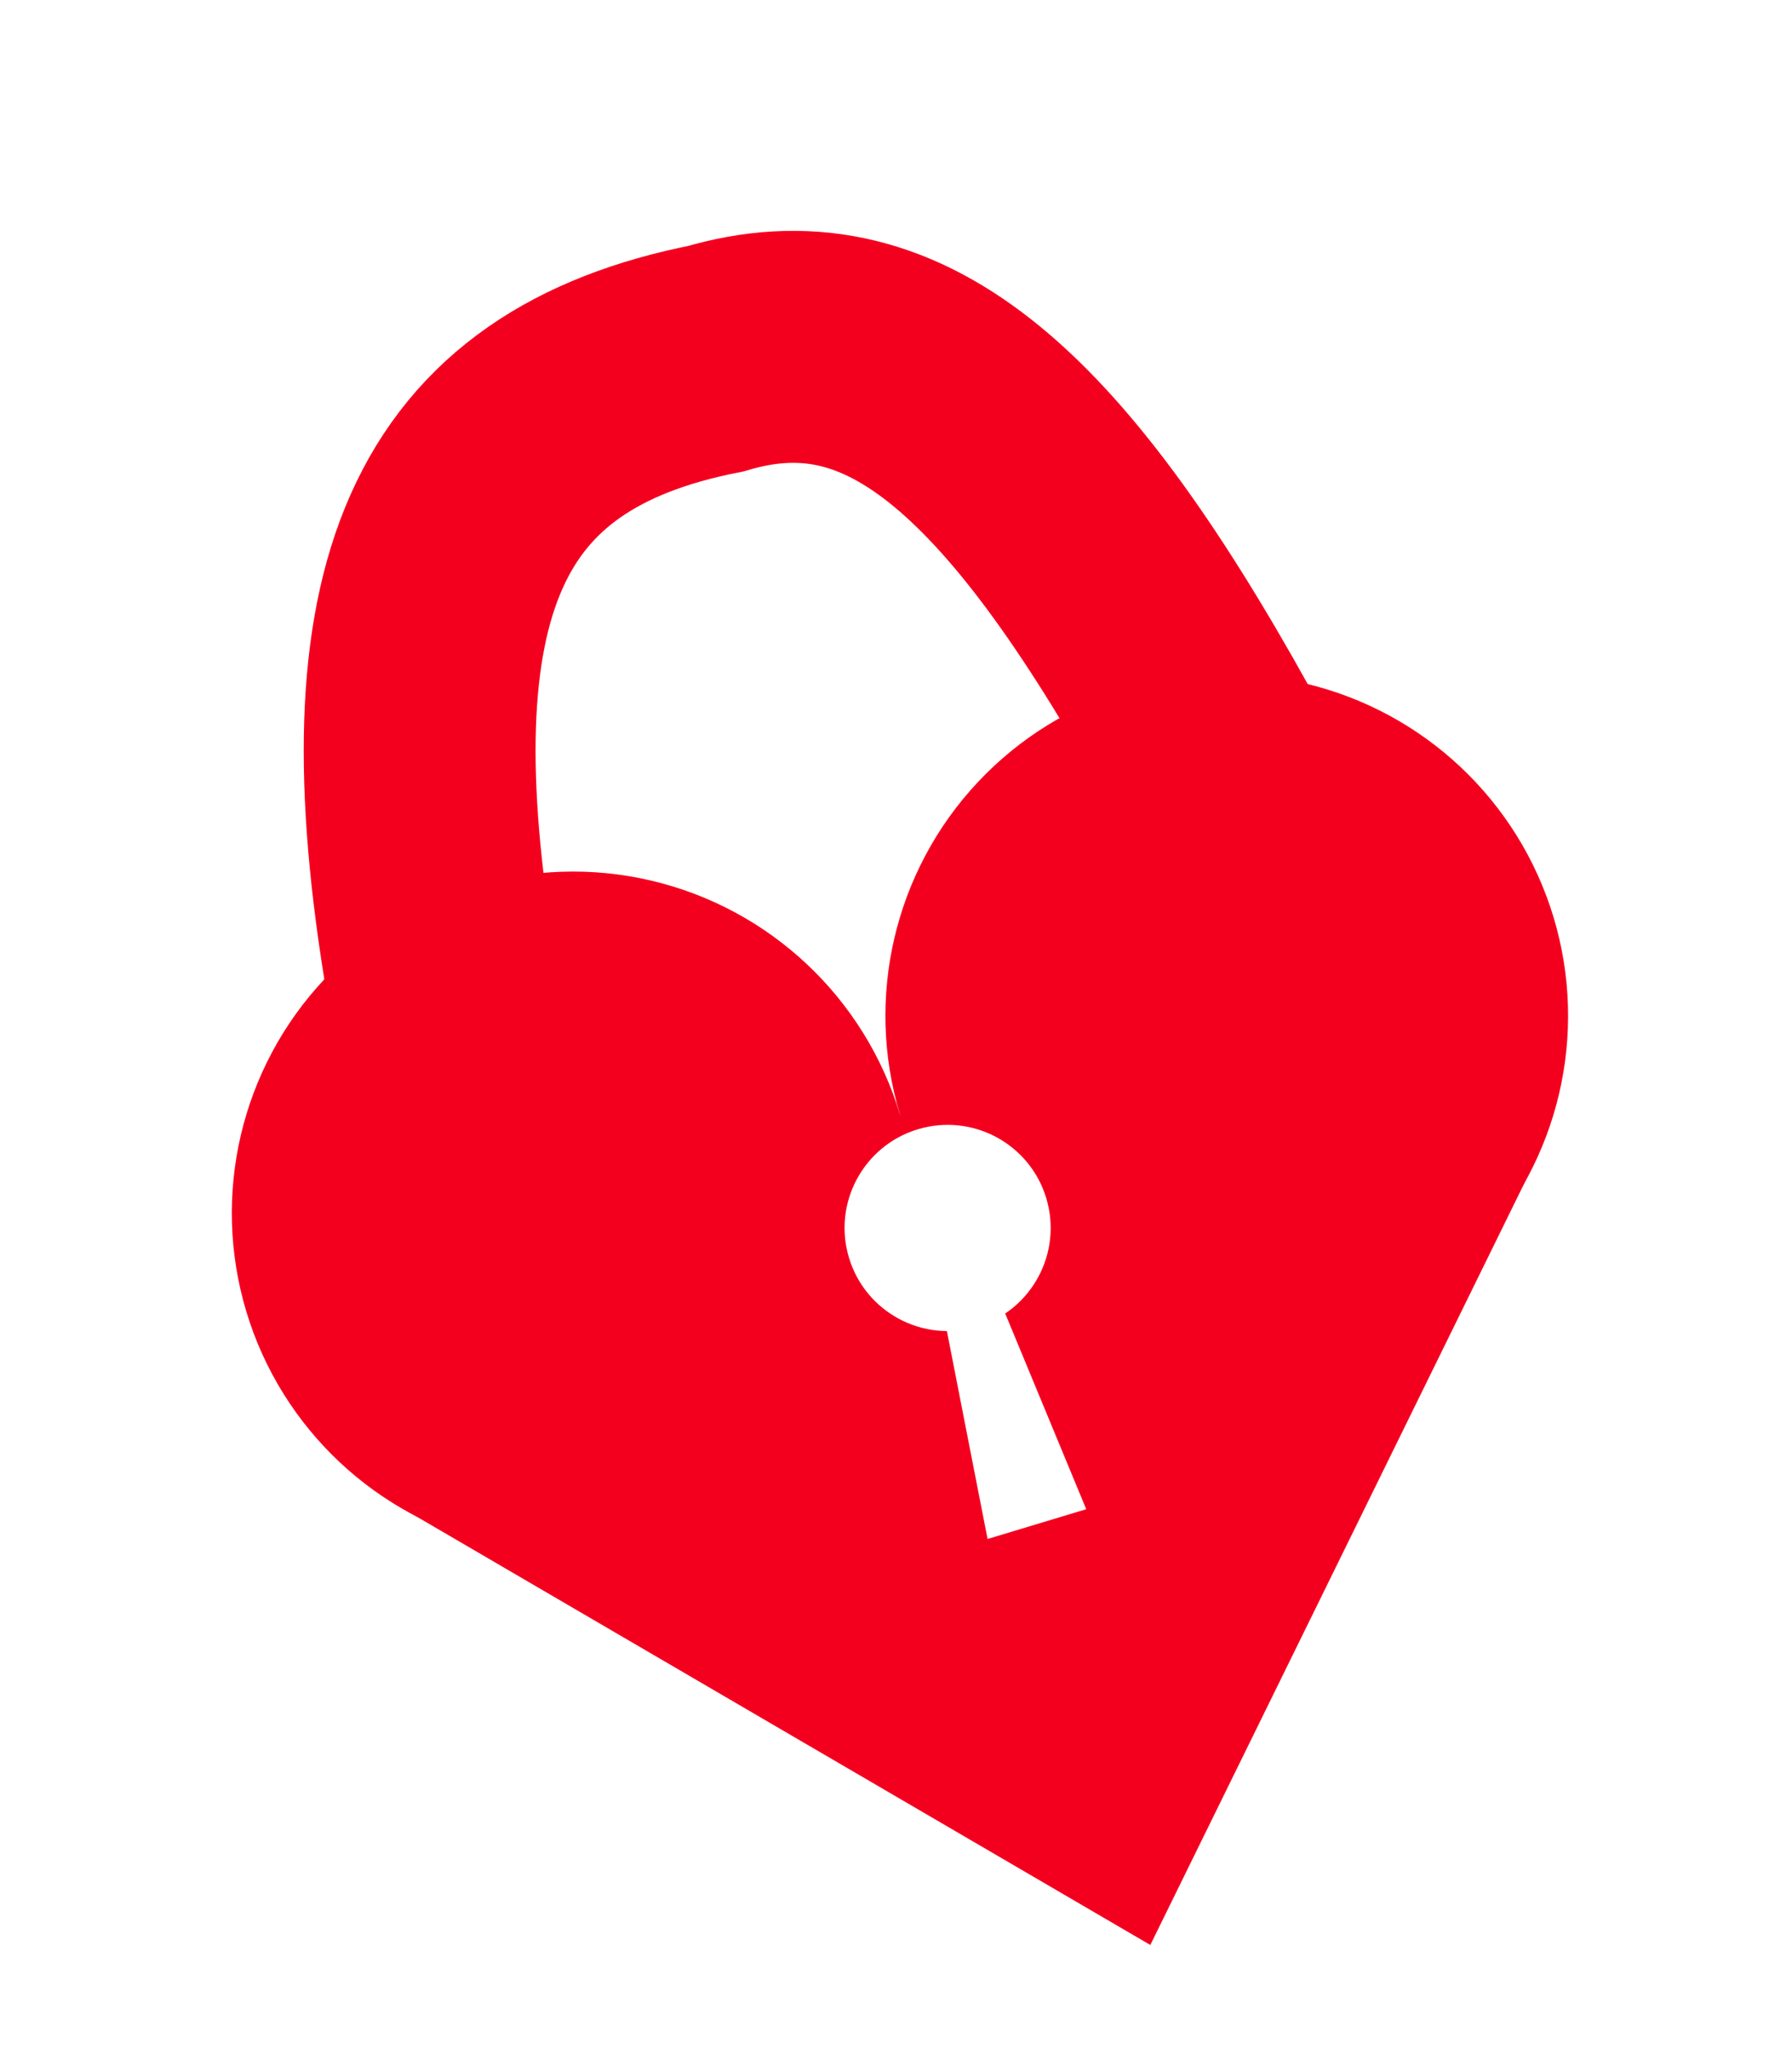 <svg width="84" height="96" viewBox="0 0 84 96" fill="none" xmlns="http://www.w3.org/2000/svg">
<g filter="url(#filter0_d_1228_190)">
<circle cx="25.867" cy="48.833" r="15.688" transform="rotate(-16.786 25.867 48.833)" fill="#F4001F" stroke="#F4001F" stroke-width="0.624"/>
<circle cx="56.504" cy="39.592" r="15.688" transform="rotate(-16.786 56.504 39.592)" fill="#F4001F" stroke="#F4001F" stroke-width="0.624"/>
<path d="M41.281 44.532L17.986 62.374L52.789 82.683L70.557 46.516L41.281 44.532Z" fill="#F4001F" stroke="#F4001F" stroke-width="0.624"/>
<path d="M19.692 37.768C16.615 19.583 20.377 11.203 32.555 8.804C40.679 6.403 47.242 11.691 55.675 26.914" stroke="#F4001F" stroke-width="10.868"/>
<circle cx="43.42" cy="49.53" r="4.83" transform="rotate(-16.786 43.42 49.53)" fill="white"/>
<path d="M42.961 52.191L45.273 51.494L49.917 62.706L45.292 64.101L42.961 52.191Z" fill="white"/>
</g>
<defs>
<filter id="filter0_d_1228_190" x="6.763" y="2.815" width="70.845" height="92.406" filterUnits="userSpaceOnUse" color-interpolation-filters="sRGB">
<feFlood flood-opacity="0" result="BackgroundImageFix"/>
<feColorMatrix in="SourceAlpha" type="matrix" values="0 0 0 0 0 0 0 0 0 0 0 0 0 0 0 0 0 0 127 0" result="hardAlpha"/>
<feOffset dx="1" dy="8"/>
<feGaussianBlur stdDeviation="2.05"/>
<feComposite in2="hardAlpha" operator="out"/>
<feColorMatrix type="matrix" values="0 0 0 0 0 0 0 0 0 0 0 0 0 0 0 0 0 0 0.25 0"/>
<feBlend mode="normal" in2="BackgroundImageFix" result="effect1_dropShadow_1228_190"/>
<feBlend mode="normal" in="SourceGraphic" in2="effect1_dropShadow_1228_190" result="shape"/>
</filter>
</defs>
</svg>
